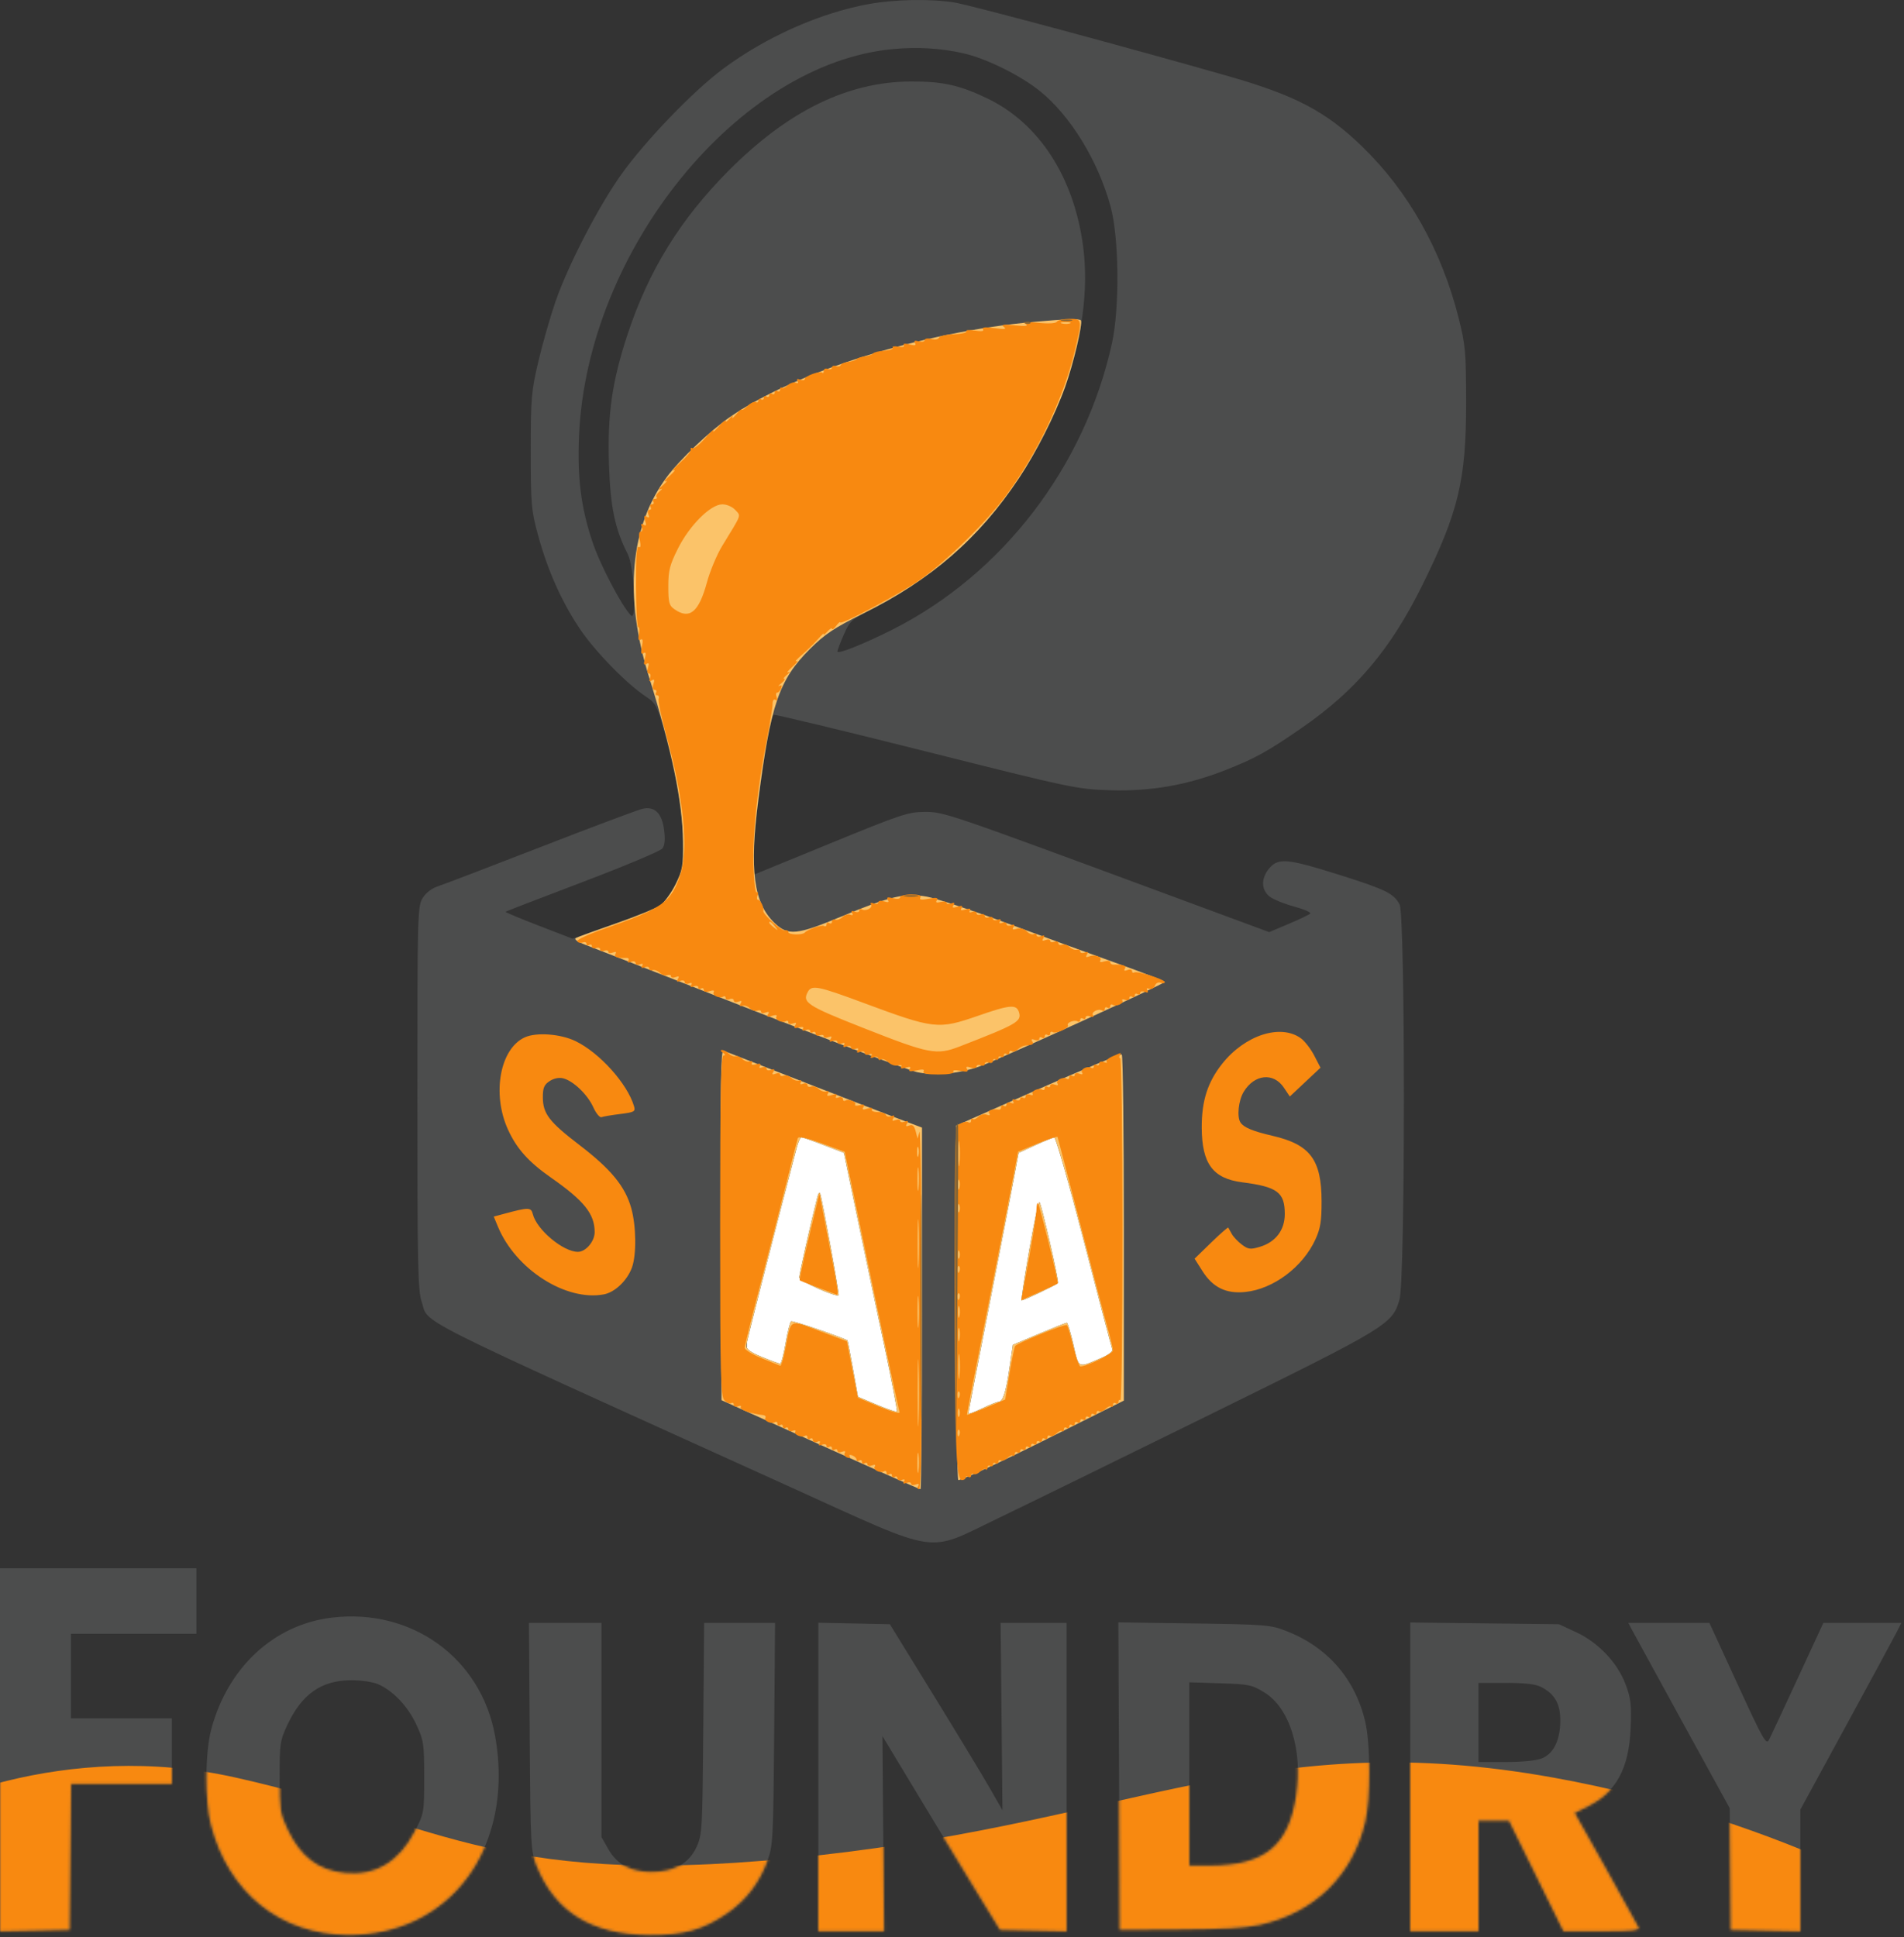 <svg width="698" height="710" viewBox="0 0 698 710" fill="none" xmlns="http://www.w3.org/2000/svg">
<rect x="0" y="0" width="698" height="710" fill="#333333" stroke="none"/>
<path d="M485.259 372C464.65 375.185 422.867 381.416 420.606 380.864C420.759 415.93 420.964 486.65 420.559 489.005C420.153 491.36 473.901 487.679 500.825 485.545L485.259 372Z" fill="#F88910"/>
<path d="M418.259 407C397.65 410.185 355.867 416.416 353.606 415.864C353.759 450.93 353.964 521.65 353.559 524.005C353.153 526.36 406.901 522.679 433.825 520.545L418.259 407Z" fill="white"/>
<path d="M338.259 407C317.65 410.185 275.867 416.416 273.606 415.864C273.759 450.93 273.964 521.65 273.559 524.005C273.153 526.36 326.901 522.679 353.825 520.545L338.259 407Z" fill="white"/>
<path d="M229.259 367C208.65 370.185 166.867 376.416 164.606 375.864C164.759 410.93 164.964 481.65 164.559 484.005C164.153 486.36 217.901 482.679 244.825 480.545L229.259 367Z" fill="#F88910"/>
<path fill-rule="evenodd" clip-rule="evenodd" d="M318.597 1.47C300.601 4.719 280.723 13.563 264.917 25.35C254.062 33.445 236.509 51.678 227.776 63.93C219.415 75.659 208.301 97.119 203.668 110.48C201.739 116.044 198.903 125.944 197.366 132.48C194.772 143.51 194.572 145.87 194.575 165.363C194.578 184.926 194.758 187.025 197.211 196.033C200.73 208.955 205.743 220.25 212.396 230.25C217.934 238.573 229.639 250.611 236.807 255.354C240.474 257.781 240.868 258.557 243.809 269.144C248.296 285.296 250.25 296.954 250.383 308.363C250.488 317.429 250.237 318.898 247.688 324.089C246.142 327.238 243.611 330.716 242.063 331.818C240.516 332.92 232.636 336.127 224.553 338.946L209.855 344.071L197.445 339.282C190.62 336.649 185.163 334.367 185.319 334.21C185.476 334.054 198.18 329.153 213.552 323.318C228.923 317.484 242.086 311.957 242.803 311.037C243.697 309.888 243.908 307.794 243.476 304.363C242.687 298.102 240.065 295.47 235.594 296.452C233.901 296.824 217.212 303.078 198.508 310.351C179.804 317.624 162.778 324.135 160.673 324.821C158.251 325.611 156.141 327.225 154.926 329.216C153.083 332.239 153.007 335.114 153.004 402.435C153.001 463.01 153.209 473.121 154.545 477.041C157.476 485.642 146.843 480.292 290 545.19C345.295 570.257 339.238 569.332 365.5 556.716C375.4 551.96 410.5 534.783 443.5 518.544C508.964 486.329 510.414 485.449 513.06 476.326C515.183 469.01 515.205 335.485 513.085 331.522C510.923 327.481 508.056 326.071 491.133 320.723C472.094 314.706 468.68 314.372 465.385 318.202C462.263 321.831 462.277 326.149 465.418 328.62C466.748 329.666 470.829 331.332 474.488 332.322C478.147 333.313 480.771 334.469 480.32 334.893C479.869 335.316 476.297 337.013 472.382 338.662L465.263 341.662L428.882 328.204C346.854 297.861 346.083 297.599 339 297.605C333.011 297.611 330.299 298.513 304.5 309.085L276.5 320.558L276.2 315.208C275.721 306.667 281.614 263.915 283.536 261.994C283.801 261.729 308.876 267.76 339.259 275.396C393.101 288.928 394.817 289.289 407 289.662C421.994 290.12 435.429 287.753 449.5 282.174C460.312 277.886 464.578 275.529 476.932 267.013C497.025 253.163 509.739 238.137 521.484 214.363C534.705 187.598 537.507 175.855 537.471 147.363C537.448 128.983 537.227 126.49 534.737 116.589C528.499 91.786 516.334 70.162 499.362 53.711C486.096 40.852 474.885 34.953 450.375 27.937C414.5 17.668 355.755 1.866 349.957 0.926C341.239 -0.489 328.188 -0.262 318.597 1.47ZM353 19.491C361.406 21.368 373.982 27.554 381.203 33.363C392.472 42.428 402.673 59.12 407.177 75.863C410.251 87.293 410.49 112.854 407.644 125.81C397.689 171.122 367.436 210.532 327.003 230.862C316.61 236.087 307 239.911 307 238.821C307 238.326 308.066 235.509 309.37 232.561C311.632 227.446 312.137 227.006 320.505 222.861C335.419 215.473 351.143 203.202 362.15 190.363C387.475 160.822 401.173 121.592 397.071 90.351C393.733 64.933 380.895 45.124 361.872 36.041C351.772 31.218 345.685 29.861 334.201 29.87C310.859 29.889 288.866 40.632 266.948 62.721C249.252 80.555 237.654 99.413 229.973 122.842C224.344 140.011 222.66 151.864 223.248 170.171C223.752 185.861 225.42 193.849 230.125 203.098C232.452 207.671 233.538 227.838 231.338 225.619C227.892 222.141 219.961 206.982 217.144 198.488C212.971 185.902 211.616 175.186 212.261 159.863C215.131 91.689 270.792 23.142 327.472 17.98C336.442 17.163 344.785 17.657 353 19.491ZM476.913 380.598C478.336 381.633 480.533 384.479 481.796 386.922L484.092 391.363L478.467 396.643L472.842 401.924L470.639 398.643C466.859 393.015 459.873 393.744 455.95 400.177C454.01 403.359 453.377 409.384 454.765 411.463C455.984 413.288 459.266 414.649 466.486 416.324C480.322 419.532 484.465 425.065 484.487 440.363C484.498 447.653 484.063 450.313 482.202 454.363C477.564 464.455 466.793 472.513 456.524 473.573C449.489 474.299 444.638 471.938 440.832 465.937L437.934 461.368L443.993 455.475C447.326 452.234 450.153 449.758 450.276 449.973C450.399 450.187 450.985 451.24 451.577 452.313C452.17 453.385 453.841 455.149 455.292 456.232C457.621 457.971 458.392 458.062 461.891 457.014C467.643 455.291 471 450.866 471 445.009C471 437.045 468.284 435.019 455.392 433.369C444.642 431.992 440.614 426.561 440.553 413.363C440.509 403.566 442.701 396.686 448.007 389.974C456.348 379.421 469.453 375.171 476.913 380.598ZM211.014 381.635C219.834 385.918 230.027 397.272 232.435 405.494C233.006 407.442 232.569 407.686 227.373 408.336C224.245 408.726 221.159 409.249 220.514 409.496C219.869 409.744 218.511 408.105 217.497 405.855C215.406 401.22 210.177 396.197 206.474 395.267C204.924 394.878 203.046 395.258 201.493 396.276C199.485 397.592 199.001 398.731 199.005 402.136C199.013 408.219 201.268 411.169 212.463 419.739C224.007 428.577 229.18 434.881 231.41 442.826C233.249 449.383 233.374 459.912 231.668 464.616C229.941 469.377 225.424 473.693 221.373 474.453C207.458 477.063 189.062 465.311 182.549 449.651L181.005 445.939L184.807 444.915C193.852 442.479 194.689 442.489 195.33 445.041C196.766 450.764 206.453 458.863 211.862 458.863C214.743 458.863 218 455.031 218 451.642C218 444.94 214.166 440.163 201.909 431.596C193.781 425.915 189.438 421.062 186.251 414.1C180.256 401.005 183.275 384.369 192.396 380.237C196.659 378.306 205.531 378.972 211.014 381.635ZM301.949 419.711L309.365 422.56L314.124 445.461C316.742 458.057 321.209 479.301 324.051 492.671C326.893 506.04 329.026 517.17 328.792 517.404C328.557 517.639 325.252 516.517 321.446 514.911L314.527 511.992L312.685 501.682C311.672 496.012 310.766 491.338 310.672 491.295C306.414 489.35 290.576 484.007 290.044 484.336C289.631 484.591 288.714 488.189 288.005 492.331C287.297 496.474 286.407 499.863 286.028 499.863C285.65 499.863 282.676 498.771 279.42 497.437C275.116 495.673 273.53 494.513 273.61 493.187C273.696 491.76 282.695 456.426 292.093 420.613C292.634 418.551 293.405 416.863 293.805 416.863C294.205 416.863 297.87 418.145 301.949 419.711ZM397.396 455.118C402.839 476.153 407.498 493.922 407.75 494.604C408.018 495.333 406.41 496.615 403.854 497.709C394.927 501.531 395.546 501.82 393.503 492.877C392.497 488.469 391.409 484.862 391.086 484.861C390.764 484.86 386.182 486.68 380.904 488.906L371.309 492.952L370.032 501.658C368.716 510.637 367.639 513.863 365.96 513.863C365.427 513.863 362.742 514.947 359.995 516.273C357.248 517.598 355 518.435 355 518.133C355 517.831 358.357 500.434 362.459 479.473C366.562 458.513 370.711 437.135 371.681 431.968L373.443 422.573L379.472 419.792C382.787 418.263 385.95 416.98 386.5 416.942C387.05 416.903 391.953 434.083 397.396 455.118ZM299.618 438.863C297.017 449.2 293 467.02 293 468.221C293 469.546 306.587 475.663 307.44 474.722C307.765 474.364 301.406 439.464 300.646 437.431C300.426 436.844 299.964 437.488 299.618 438.863ZM377.325 458.157C375.579 468.162 374.296 476.493 374.474 476.671C374.756 476.952 386.891 471.176 387.864 470.297C388.33 469.876 381.857 441.595 381.082 440.665C380.762 440.281 379.071 448.152 377.325 458.157ZM0 641.393V707.923L12.75 707.643L25.5 707.363L25.766 680.613L26.033 653.863H44.516H63V641.863V629.863H44.5H26V614.363V598.863H49H72V586.863V574.863H36H0V641.393ZM121.5 592.956C100.346 595.563 83.491 611.214 77.447 633.863C75.135 642.527 75.091 660.062 77.359 668.863C83.752 693.673 102.764 709.005 127.393 709.213C164.89 709.53 188.807 677.35 181.511 636.399C176.413 607.781 150.924 589.329 121.5 592.956ZM194.202 636.613C194.499 677.41 194.558 678.492 196.788 684.016C203.593 700.868 217.062 709.113 238 709.242C250.64 709.319 257.666 707.371 266.466 701.35C273.383 696.617 278.22 690.356 281.289 682.162C283.365 676.621 283.477 674.549 283.801 635.613L284.14 594.863H271.133H258.127L257.814 633.613C257.512 670.894 257.418 672.541 255.334 677.05C252.536 683.104 247.007 686.176 238.882 686.188C231.338 686.199 226.238 683.499 223 677.779L220.5 673.363V634.114V594.866L207.199 594.864L193.899 594.863L194.202 636.613ZM300 651.334V707.863H312.036H324.072L323.786 672.113L323.5 636.363L337.074 658.863C344.54 671.238 354.24 687.213 358.631 694.363L366.613 707.363L378.807 707.644L391 707.925V651.394V594.863H378.911H366.821L367.161 629.2L367.5 663.536L362.865 655.45C360.316 651.002 351.03 635.663 342.229 621.363L326.227 595.363L313.114 595.084L300 594.805V651.334ZM410.242 651.019L410.5 707.363L432.5 707.236C448.225 707.146 456.545 706.667 461.668 705.557C481.768 701.204 495.799 687.548 500.451 667.81C502.432 659.407 502.454 639.415 500.492 631.094C496.775 615.329 486.676 603.737 471.5 597.817C465.834 595.607 463.956 595.455 437.742 595.076L409.983 594.676L410.242 651.019ZM517 651.291V707.863H529.5H542V687.613V667.363H547.61H553.22L563.195 687.613L573.171 707.863H587.192C598.013 707.863 601.098 707.578 600.707 706.613C600.428 705.926 595.037 696.178 588.727 684.952L577.254 664.541L582.082 662.135C592.45 656.968 597.206 648.258 597.792 633.363C598.128 624.815 597.859 622.495 595.937 617.388C592.941 609.429 585.882 602.006 577.722 598.237L571.5 595.363L544.25 595.041L517 594.72V651.291ZM598.105 597.113C598.751 598.35 607.116 613.634 616.693 631.076L634.106 662.789L634.303 685.076L634.5 707.363L647.25 707.643L660 707.923V685.619V663.315L676.601 632.839C685.732 616.077 694.066 600.676 695.122 598.613L697.041 594.863H682.742H668.444L659.077 615.113C653.925 626.251 649.187 636.399 648.549 637.666C647.493 639.762 646.456 637.94 637.024 617.416L626.66 594.863H611.795H596.93L598.105 597.113ZM138.422 617.266C143.939 619.571 149.514 625.401 152.608 632.101C155.331 637.998 155.5 639.126 155.5 651.464C155.5 664.464 155.473 664.617 152 671.419C146.341 682.504 137.542 687.702 126.378 686.559C116.561 685.553 110.083 680.573 105.307 670.363C102.683 664.754 102.5 663.516 102.5 651.363C102.5 639.213 102.683 637.97 105.304 632.363C110.642 620.941 117.792 615.923 128.782 615.885C132.237 615.873 136.575 616.494 138.422 617.266ZM463.566 620.398C472.813 626.115 477.612 641.6 475.22 658.006C472.498 676.685 463.678 683.863 443.451 683.863H436V650.255V616.647L447.331 617.007C457.89 617.342 458.997 617.573 463.566 620.398ZM564.961 618.343C569.939 620.917 572 624.505 572 630.597C572 637.709 569.609 642.711 565.36 644.486C563.304 645.345 558.289 645.863 552.032 645.863H542V631.363V616.863H552.05C558.967 616.863 562.992 617.324 564.961 618.343Z" fill="#4C4D4D"/>
<path fill-rule="evenodd" clip-rule="evenodd" d="M379.072 117.975C338.422 121.584 291.719 136.186 267.687 152.799C260.312 157.897 249.23 168.416 244.44 174.863C230.888 193.105 228.657 218.528 237.991 248.363C246.275 274.842 250.215 293.919 250.383 308.363C250.488 317.429 250.237 318.898 247.688 324.089C246.142 327.238 243.606 330.719 242.053 331.825C240.501 332.931 233.216 335.918 225.865 338.464C218.514 341.01 211.902 343.416 211.171 343.812C210.307 344.279 211.533 345.167 214.671 346.347C217.327 347.346 244.583 357.999 275.241 370.021C305.898 382.044 333.326 392.383 336.191 392.997C342.965 394.45 351.948 393.562 359.698 390.673C368.036 387.565 427.004 360.609 426.986 359.914C426.978 359.611 419.216 356.591 409.736 353.203C400.256 349.814 381.971 343.143 369.101 338.376C356.232 333.61 343.032 329.24 339.769 328.665C331.658 327.237 326.531 328.425 308.592 335.892C292.025 342.788 288.932 343.088 283.916 338.283C276.309 330.994 274.702 318.85 277.974 293.363C282.481 258.256 285.565 249.22 296.907 237.9C302.347 232.47 305.758 230.196 316.414 224.898C341.459 212.445 358.791 197.401 373.485 175.363C379.835 165.838 386.743 152.214 390.468 141.863C393.5 133.441 397.071 118.268 396.222 117.419C395.547 116.743 391.449 116.876 379.072 117.975ZM264.243 448.939L264.5 513.235L281.5 520.919C319.072 537.902 336.93 545.863 337.452 545.863C337.753 545.863 338 516.043 338 479.596V413.329L327.75 409.448C320.083 406.546 279.722 390.849 265.243 385.139C264.239 384.743 264.037 397.623 264.243 448.939ZM380.493 399.326L350.5 412.607V477.152C350.5 512.652 350.859 542.056 351.297 542.494C351.735 542.931 365.572 536.562 382.047 528.34L412 513.39V450.185C412 415.423 411.659 386.77 411.243 386.513C410.826 386.256 396.989 392.022 380.493 399.326ZM301.949 419.711L309.365 422.56L314.124 445.461C316.742 458.057 321.209 479.301 324.051 492.671C326.893 506.04 329.026 517.17 328.792 517.404C328.557 517.639 325.252 516.517 321.446 514.911L314.527 511.992L312.685 501.682C311.672 496.012 310.766 491.338 310.672 491.295C306.414 489.35 290.576 484.007 290.044 484.336C289.631 484.591 288.714 488.189 288.005 492.331C287.297 496.474 286.407 499.863 286.028 499.863C285.65 499.863 282.676 498.771 279.42 497.437C275.116 495.673 273.53 494.513 273.61 493.187C273.696 491.76 282.695 456.426 292.093 420.613C292.634 418.551 293.405 416.863 293.805 416.863C294.205 416.863 297.87 418.145 301.949 419.711ZM397.396 455.118C402.839 476.153 407.498 493.922 407.75 494.604C408.018 495.333 406.41 496.615 403.854 497.709C394.927 501.531 395.546 501.82 393.503 492.877C392.497 488.469 391.409 484.862 391.086 484.861C390.764 484.86 386.182 486.68 380.904 488.906L371.309 492.952L370.032 501.658C368.716 510.637 367.639 513.863 365.96 513.863C365.427 513.863 362.742 514.947 359.995 516.273C357.248 517.598 355 518.435 355 518.133C355 517.831 358.357 500.434 362.459 479.473C366.562 458.513 370.711 437.135 371.681 431.968L373.443 422.573L379.472 419.792C382.787 418.263 385.95 416.98 386.5 416.942C387.05 416.903 391.953 434.083 397.396 455.118ZM299.618 438.863C297.017 449.2 293 467.02 293 468.221C293 469.546 306.587 475.663 307.44 474.722C307.765 474.364 301.406 439.464 300.646 437.431C300.426 436.844 299.964 437.488 299.618 438.863ZM377.325 458.157C375.579 468.162 374.296 476.493 374.474 476.671C374.756 476.952 386.891 471.176 387.864 470.297C388.33 469.876 381.857 441.595 381.082 440.665C380.762 440.281 379.071 448.152 377.325 458.157Z" fill="#FBC369"/>
<path fill-rule="evenodd" clip-rule="evenodd" d="M387.475 117.903C387.073 118.553 384.521 118.713 380.666 118.328C376.222 117.884 374.919 118.005 376 118.762C377.09 119.525 375.998 119.66 372 119.255C367.801 118.831 366.855 118.965 368 119.822C369.143 120.678 368.336 120.785 364.608 120.269C361.22 119.801 359.92 119.924 360.38 120.669C360.832 121.4 359.865 121.553 357.367 121.148C355.266 120.807 353.929 120.939 354.248 121.457C354.555 121.955 352.501 122.435 349.684 122.522C346.866 122.609 344.397 123.171 344.198 123.77C343.99 124.392 342.797 124.599 341.417 124.253C340.05 123.91 339 124.087 339 124.661C339 125.219 338.03 125.422 336.844 125.112C335.33 124.716 334.908 124.905 335.427 125.746C335.967 126.619 335.428 126.758 333.435 126.257C331.705 125.823 330.929 125.939 331.321 126.573C331.7 127.186 330.925 127.38 329.321 127.074C327.881 126.798 326.949 126.976 327.25 127.468C327.552 127.96 326.199 128.448 324.245 128.553C322.291 128.657 320.424 129.107 320.096 129.553C319.768 129.998 318.395 130.487 317.044 130.638C315.693 130.789 314.343 131.239 314.044 131.638C313.745 132.037 312.375 132.489 311 132.642C309.625 132.796 308.358 133.333 308.185 133.836C308.012 134.339 307.225 134.503 306.435 134.2C305.646 133.897 305 134.133 305 134.725C305 135.316 304.325 135.541 303.5 135.225C302.651 134.899 302 135.201 302 135.923C302 136.623 301.737 136.933 301.415 136.611C300.617 135.813 295 137.843 295 138.929C295 139.408 294.251 139.513 293.336 139.162C292.225 138.735 291.91 138.908 292.388 139.682C292.842 140.416 292.583 140.64 291.681 140.294C290.898 139.994 289.578 140.427 288.748 141.258C287.918 142.088 286.96 142.489 286.619 142.149C286.279 141.808 286 142.081 286 142.755C286 143.429 285.55 143.703 285 143.363C284.45 143.023 284 143.248 284 143.863C284 144.478 283.55 144.703 283 144.363C282.45 144.023 282 144.248 282 144.863C282 145.478 281.55 145.703 281 145.363C280.45 145.023 280 145.248 280 145.863C280 146.478 279.55 146.703 279 146.363C278.45 146.023 278 146.248 278 146.863C278 147.478 277.566 147.713 277.036 147.386C276.507 147.058 275.157 147.706 274.036 148.827C272.916 149.947 271.99 150.526 271.978 150.113C271.966 149.701 271.026 150.488 269.891 151.863C268.755 153.238 268.124 153.688 268.487 152.863C268.851 152.038 268.44 152.237 267.574 153.304C266.708 154.372 265.998 154.822 265.995 154.304C265.992 153.787 264.835 154.713 263.423 156.363C262.011 158.013 261.155 158.688 261.521 157.863C261.888 157.038 260.531 158.278 258.507 160.618C256.482 162.958 254.404 164.612 253.888 164.294C253.372 163.975 253.074 164.197 253.225 164.787C253.376 165.376 251.7 167.467 249.5 169.433C247.3 171.399 246.175 172.718 247 172.363C247.825 172.008 247.15 172.925 245.5 174.4C243.85 175.876 243.175 176.769 244 176.386C244.825 176.003 244.375 176.668 243 177.863C241.625 179.058 241.175 179.739 242 179.376C242.992 178.939 242.912 179.197 241.766 180.138C240.812 180.92 240.324 181.854 240.682 182.212C241.04 182.57 240.782 182.863 240.108 182.863C239.434 182.863 239.16 183.313 239.5 183.863C239.84 184.413 239.615 184.863 239 184.863C238.385 184.863 238.16 185.313 238.5 185.863C238.84 186.413 238.656 186.863 238.09 186.863C237.525 186.863 237.35 187.612 237.701 188.527C238.155 189.71 237.971 189.963 237.063 189.402C236.106 188.81 235.965 189.177 236.5 190.863C237.035 192.549 236.894 192.916 235.937 192.324C235.029 191.763 234.845 192.016 235.299 193.199C235.65 194.114 235.466 194.863 234.889 194.863C234.236 194.863 234.099 196.039 234.527 197.988C234.993 200.106 234.868 200.9 234.141 200.45C233.395 199.989 233.091 204.36 233.142 214.825C233.183 223.096 233.555 229.863 233.969 229.863C234.384 229.863 234.495 231.055 234.216 232.512C233.87 234.321 234.068 234.939 234.84 234.462C235.636 233.97 235.78 234.712 235.329 236.969C234.858 239.321 235.006 239.977 235.884 239.435C236.756 238.896 236.894 239.436 236.394 241.428C235.879 243.482 236.02 243.969 236.961 243.387C237.879 242.82 238.034 243.181 237.54 244.738C237.148 245.971 237.3 246.863 237.901 246.863C238.471 246.863 238.65 247.612 238.299 248.527C237.845 249.71 238.029 249.963 238.937 249.402C239.883 248.817 240.04 249.163 239.54 250.738C239.124 252.046 239.298 252.863 239.992 252.863C240.611 252.863 240.84 253.313 240.5 253.863C240.16 254.413 240.344 254.863 240.91 254.863C241.475 254.863 241.713 255.446 241.44 256.159C241.167 256.871 242.515 263.192 244.437 270.204C250.632 292.806 252.465 311.421 249.397 320.578C245.978 330.785 242.934 332.961 221.757 340.335C215.848 342.392 211.281 344.509 211.608 345.038C211.935 345.567 212.832 345.758 213.601 345.463C214.371 345.167 215 345.388 215 345.953C215 346.519 215.45 346.703 216 346.363C216.55 346.023 217 346.27 217 346.911C217 347.552 217.675 347.818 218.5 347.501C219.325 347.185 220 347.41 220 348.001C220 348.593 220.675 348.818 221.5 348.501C222.325 348.185 223 348.348 223 348.863C223 349.378 223.749 349.513 224.664 349.162C225.783 348.732 226.091 348.906 225.605 349.693C224.932 350.783 226.295 351.257 229.739 351.133C230.421 351.109 230.684 351.564 230.325 352.146C229.918 352.805 230.299 352.962 231.336 352.564C232.252 352.213 233 352.409 233 353.001C233 353.593 233.698 353.809 234.552 353.481C235.566 353.092 235.856 353.288 235.388 354.044C234.91 354.818 235.225 354.991 236.336 354.564C237.251 354.213 238 354.399 238 354.978C238 355.556 238.558 355.844 239.241 355.616C239.924 355.388 241.107 355.827 241.87 356.59C242.633 357.353 243.875 357.741 244.629 357.452C245.383 357.163 246 357.348 246 357.863C246 358.378 246.749 358.513 247.664 358.162C248.88 357.695 249.105 357.884 248.5 358.863C247.895 359.842 248.12 360.031 249.336 359.564C250.252 359.213 251 359.409 251 360.001C251 360.593 251.698 360.809 252.552 360.481C253.566 360.092 253.856 360.288 253.388 361.044C252.91 361.818 253.225 361.991 254.336 361.564C255.251 361.213 256 361.388 256 361.953C256 362.519 256.45 362.703 257 362.363C257.55 362.023 258 362.252 258 362.871C258 363.565 258.817 363.739 260.125 363.323C261.442 362.905 262.015 363.03 261.631 363.651C260.918 364.804 263.727 366.149 265.09 365.307C265.591 364.998 266 365.207 266 365.773C266 366.338 266.675 366.541 267.5 366.225C268.325 365.908 269 366.133 269 366.725C269 367.317 269.748 367.513 270.664 367.162C271.859 366.703 272.102 366.889 271.525 367.823C270.986 368.694 271.177 368.971 272.102 368.662C272.861 368.409 274.107 368.827 274.87 369.59C275.633 370.353 276.875 370.741 277.629 370.452C278.383 370.163 279 370.348 279 370.863C279 371.378 279.749 371.513 280.664 371.162C281.847 370.708 282.1 370.892 281.539 371.8C280.947 372.757 281.314 372.898 283 372.363C284.413 371.915 285.02 372.022 284.631 372.651C283.918 373.804 286.727 375.149 288.09 374.307C288.591 373.998 289 374.207 289 374.773C289 375.338 289.749 375.513 290.664 375.162C291.874 374.697 292.104 374.885 291.508 375.851C290.892 376.846 291.226 377.037 292.845 376.614C294.241 376.249 294.768 376.429 294.337 377.126C293.916 377.807 294.283 377.968 295.336 377.564C296.251 377.213 297 377.388 297 377.953C297 378.519 297.45 378.703 298 378.363C298.55 378.023 299 378.27 299 378.911C299 379.552 299.675 379.818 300.5 379.501C301.325 379.185 302 379.348 302 379.863C302 380.378 302.749 380.513 303.664 380.162C304.88 379.695 305.105 379.884 304.5 380.863C303.895 381.842 304.12 382.031 305.336 381.564C306.252 381.213 307 381.409 307 382.001C307 382.593 307.698 382.809 308.552 382.481C309.566 382.092 309.856 382.288 309.388 383.044C308.91 383.818 309.225 383.991 310.336 383.564C311.252 383.213 312 383.409 312 384.001C312 384.593 312.698 384.809 313.552 384.481C314.566 384.092 314.856 384.288 314.388 385.044C313.91 385.818 314.225 385.991 315.336 385.564C316.252 385.213 317 385.409 317 386.001C317 386.593 317.698 386.809 318.552 386.481C319.566 386.092 319.856 386.288 319.388 387.044C318.91 387.818 319.225 387.991 320.336 387.564C321.251 387.213 322 387.388 322 387.953C322 388.519 322.453 388.701 323.008 388.358C323.562 388.016 324.754 388.474 325.657 389.377C326.56 390.28 328.132 390.8 329.15 390.534C330.244 390.248 330.746 390.465 330.376 391.063C329.979 391.706 330.573 391.816 332 391.363C333.634 390.844 334.045 390.981 333.5 391.863C332.94 392.77 333.573 392.896 336 392.363C338.272 391.864 339.044 391.982 338.566 392.756C338.094 393.519 339.782 393.863 344 393.863C347.762 393.863 349.884 393.484 349.509 392.878C349.129 392.263 350.103 392.134 352.106 392.534C354.545 393.022 355.124 392.873 354.53 391.912C353.956 390.982 354.31 390.827 355.875 391.323C357.108 391.715 358 391.563 358 390.962C358 390.392 358.675 390.185 359.5 390.501C360.325 390.818 361 390.593 361 390.001C361 389.41 361.675 389.185 362.5 389.501C363.325 389.818 364 389.552 364 388.911C364 388.27 364.45 388.023 365 388.363C365.55 388.703 366 388.478 366 387.863C366 387.248 366.45 387.023 367 387.363C367.55 387.703 368 387.478 368 386.863C368 386.248 368.45 386.023 369 386.363C369.55 386.703 370 386.478 370 385.863C370 385.248 370.414 385.001 370.919 385.313C371.425 385.626 372.438 385.315 373.169 384.622C373.901 383.93 375.063 383.318 375.75 383.263C378.698 383.027 379.08 382.801 378.395 381.693C377.909 380.906 378.217 380.732 379.336 381.162C380.251 381.513 381 381.338 381 380.773C381 380.207 381.45 380.023 382 380.363C382.55 380.703 383 380.478 383 379.863C383 379.248 383.45 379.023 384 379.363C384.55 379.703 385 379.478 385 378.863C385 378.248 385.416 378.002 385.925 378.317C387.113 379.051 392.088 376.814 391.474 375.822C390.876 374.854 393.898 373.682 395.09 374.419C395.591 374.728 396 374.478 396 373.863C396 373.248 396.45 373.023 397 373.363C397.55 373.703 398 373.519 398 372.953C398 372.388 398.749 372.213 399.664 372.564C400.708 372.965 401.083 372.806 400.67 372.138C399.928 370.938 402.687 369.552 404.09 370.419C404.591 370.728 405 370.478 405 369.863C405 369.248 405.45 369.023 406 369.363C406.55 369.703 407 369.478 407 368.863C407 368.248 407.409 367.998 407.91 368.307C409.194 369.101 412.101 367.836 411.442 366.77C411.142 366.284 411.594 366.154 412.448 366.481C413.304 366.81 414 366.554 414 365.911C414 365.27 414.45 365.023 415 365.363C415.55 365.703 416 365.478 416 364.863C416 364.248 416.45 364.023 417 364.363C417.55 364.703 418 364.519 418 363.953C418 363.388 418.749 363.213 419.664 363.564C420.775 363.991 421.09 363.818 420.612 363.044C420.158 362.31 420.417 362.086 421.319 362.432C422.105 362.734 423.027 362.235 423.379 361.317C423.748 360.355 424.645 359.897 425.508 360.228C426.329 360.543 427 360.45 427 360.022C427 359.003 416.927 355.79 415.839 356.462C415.378 356.748 415 356.519 415 355.953C415 355.388 414.251 355.213 413.336 355.564C412.217 355.994 411.909 355.82 412.395 355.033C413.069 353.942 411.698 353.466 408.25 353.594C407.563 353.62 407 353.21 407 352.685C407 352.159 406.044 352.032 404.875 352.403C403.558 352.821 402.985 352.696 403.369 352.075C404.179 350.764 401.465 349.747 399.336 350.564C398.12 351.031 397.895 350.842 398.5 349.863C399.105 348.884 398.88 348.695 397.664 349.162C396.749 349.513 396 349.327 396 348.748C396 348.17 395.442 347.882 394.759 348.11C394.076 348.338 392.893 347.899 392.13 347.136C391.367 346.373 390.125 345.985 389.371 346.274C388.617 346.563 388 346.316 388 345.725C388 345.133 387.325 344.908 386.5 345.225C385.675 345.541 385 345.378 385 344.863C385 344.348 384.251 344.213 383.336 344.564C382.12 345.031 381.895 344.842 382.5 343.863C383.105 342.884 382.88 342.695 381.664 343.162C380.749 343.513 380 343.338 380 342.773C380 342.207 379.547 342.025 378.992 342.368C378.438 342.71 377.266 342.272 376.387 341.393C375.403 340.409 374.014 340.041 372.769 340.436C371.288 340.906 370.96 340.737 371.539 339.8C372.1 338.892 371.847 338.708 370.664 339.162C369.748 339.513 369 339.317 369 338.725C369 338.133 368.302 337.917 367.448 338.245C366.434 338.634 366.144 338.438 366.612 337.682C367.09 336.908 366.775 336.735 365.664 337.162C364.748 337.513 364 337.317 364 336.725C364 336.133 363.325 335.908 362.5 336.225C361.675 336.541 361 336.316 361 335.725C361 335.133 360.325 334.908 359.5 335.225C358.675 335.541 358 335.316 358 334.725C358 334.133 357.302 333.917 356.448 334.245C355.475 334.618 355.149 334.431 355.573 333.744C356.031 333.004 355.521 332.88 354 333.363C352.365 333.882 351.955 333.745 352.5 332.863C353.045 331.981 352.635 331.844 351 332.363C349.314 332.898 348.947 332.757 349.539 331.8C350.1 330.892 349.847 330.708 348.664 331.162C347.749 331.513 347 331.406 347 330.925C347 330.444 346.03 330.304 344.844 330.614C343.309 331.015 342.905 330.826 343.442 329.957C344.012 329.035 343.279 328.908 340.454 329.438C337.766 329.942 336.909 329.819 337.414 329.001C337.896 328.222 336.839 327.863 334.059 327.863C331.827 327.863 330 328.322 330 328.882C330 329.485 328.918 329.63 327.351 329.236C325.37 328.739 324.897 328.887 325.476 329.824C326.043 330.742 325.682 330.897 324.125 330.403C322.892 330.011 322 330.163 322 330.764C322 331.334 321.251 331.513 320.336 331.162C319.292 330.761 318.917 330.92 319.33 331.588C320.072 332.788 317.313 334.174 315.91 333.307C315.409 332.998 315 333.207 315 333.773C315 334.338 314.251 334.513 313.336 334.162C312.225 333.735 311.91 333.908 312.388 334.682C312.842 335.416 312.583 335.64 311.681 335.294C310.898 334.994 309.633 335.373 308.87 336.136C308.107 336.899 306.924 337.338 306.241 337.11C305.558 336.882 305 337.21 305 337.839C305 338.467 304.55 338.703 304 338.363C303.45 338.023 303 338.248 303 338.863C303 339.478 302.584 339.724 302.075 339.409C301.22 338.881 296.145 340.635 295 341.855C294.078 342.837 289 342.664 289 341.65C289 341.1 288.438 340.823 287.75 341.036C286.585 341.397 279.476 334.967 279.82 333.863C280.161 332.771 278.811 329.863 277.964 329.863C277.468 329.863 277.35 329.114 277.701 328.199C278.053 327.284 277.926 326.791 277.42 327.103C276.889 327.431 276.366 323.165 276.184 317.017C275.845 305.638 277.74 288.069 281.16 270.863C282.307 265.088 283.239 259.353 283.23 258.12C283.219 256.786 283.644 256.143 284.276 256.534C284.942 256.945 285.101 256.569 284.701 255.527C284.35 254.612 284.451 253.863 284.924 253.863C285.398 253.863 286.054 253.165 286.382 252.311C286.774 251.29 286.554 250.973 285.739 251.385C285.057 251.73 285.374 251.303 286.441 250.437C287.509 249.571 287.985 248.863 287.5 248.863C287.015 248.863 287.491 248.155 288.559 247.289C289.626 246.423 289.825 246.022 289 246.399C288.175 246.775 288.85 245.876 290.5 244.4C292.15 242.925 292.825 242.014 292 242.375C291.175 242.736 292.031 241.712 293.902 240.099C295.773 238.486 298.473 235.843 299.902 234.226C301.331 232.608 302.275 231.774 302 232.371C301.725 232.969 302.288 232.599 303.25 231.549C304.212 230.5 305.014 230.029 305.032 230.502C305.049 230.976 305.724 230.489 306.532 229.422C307.339 228.354 308 227.775 308 228.135C308 229.372 330.502 217.34 337.5 212.361C347.269 205.412 361.082 191.897 368.474 182.053C379.977 166.737 389.775 146.272 393.956 128.832C396.794 116.991 396.774 116.863 392.059 116.863C389.891 116.863 387.829 117.331 387.475 117.903ZM392.269 118.519C391.592 118.793 390.242 118.81 389.269 118.556C388.296 118.302 388.85 118.078 390.5 118.058C392.15 118.038 392.946 118.245 392.269 118.519ZM269.569 186.94C271.671 189.262 272.088 188.123 264.749 200.114C262.813 203.277 260.296 209.296 259.157 213.489C256.187 224.415 252.792 227.207 247.223 223.306C245.296 221.957 245 220.843 245 214.941C245 209.158 245.528 207.077 248.501 201.133C252.788 192.565 260.504 184.863 264.802 184.863C266.456 184.863 268.493 185.751 269.569 186.94ZM284.128 339.613C285.371 341.199 285.336 341.234 283.75 339.991C282.788 339.236 282 338.448 282 338.241C282 337.418 282.821 337.947 284.128 339.613ZM316.291 367.512C342.533 377.259 343.906 377.416 358.5 372.351C370.231 368.28 372.611 368.062 373.535 370.975C374.623 374.401 372.931 375.386 352.018 383.504C343.313 386.883 340.91 386.428 316.359 376.746C295.815 368.645 293.979 367.44 296.18 363.505C297.599 360.971 299.935 361.437 316.291 367.512ZM265 385.863C266 386.509 266.083 386.837 265.25 386.848C264.264 386.86 264 400.024 264 449.292C264 504.865 264.174 511.894 265.581 513.301C266.45 514.17 267.575 514.626 268.081 514.313C268.586 514.001 269 514.27 269 514.911C269 515.554 269.696 515.81 270.552 515.481C271.406 515.154 271.859 515.283 271.559 515.768C270.982 516.701 275.07 518.159 279.809 518.711C280.529 518.794 280.869 519.266 280.565 519.758C279.901 520.833 282.798 522.106 284.09 521.307C284.591 520.998 285 521.248 285 521.863C285 522.478 285.45 522.703 286 522.363C286.55 522.023 287 522.248 287 522.863C287 523.478 287.45 523.703 288 523.363C288.55 523.023 289 523.27 289 523.911C289 524.554 289.696 524.81 290.552 524.481C291.406 524.154 291.858 524.284 291.558 524.77C290.899 525.836 293.806 527.101 295.09 526.307C295.591 525.998 296 526.248 296 526.863C296 527.478 296.45 527.703 297 527.363C297.55 527.023 298 527.27 298 527.911C298 528.554 298.696 528.81 299.552 528.481C300.566 528.092 300.856 528.288 300.388 529.044C299.91 529.818 300.225 529.991 301.336 529.564C302.251 529.213 303 529.388 303 529.953C303 530.519 303.45 530.703 304 530.363C304.55 530.023 305 530.248 305 530.863C305 531.478 305.45 531.703 306 531.363C306.55 531.023 307 531.207 307 531.773C307 532.338 307.749 532.513 308.664 532.162C309.708 531.761 310.083 531.92 309.67 532.588C309.308 533.174 309.707 533.92 310.558 534.247C311.433 534.583 311.842 534.416 311.5 533.863C311.158 533.309 311.568 533.144 312.448 533.481C313.302 533.809 314 534.505 314 535.029C314 535.553 314.45 535.703 315 535.363C315.55 535.023 316 535.248 316 535.863C316 536.478 316.45 536.703 317 536.363C317.55 536.023 318 536.207 318 536.773C318 537.338 318.749 537.513 319.664 537.162C320.708 536.761 321.083 536.92 320.67 537.588C319.928 538.788 322.687 540.174 324.09 539.307C324.591 538.998 325 539.248 325 539.863C325 540.478 325.45 540.703 326 540.363C326.55 540.023 327 540.248 327 540.863C327 541.478 327.45 541.703 328 541.363C328.55 541.023 329 541.27 329 541.911C329 542.554 329.696 542.81 330.552 542.481C331.566 542.092 331.856 542.288 331.388 543.044C330.91 543.818 331.225 543.991 332.336 543.564C333.251 543.213 334 543.348 334 543.863C334 544.378 334.749 544.513 335.664 544.162C336.783 543.732 337.091 543.906 336.605 544.693C336.207 545.337 336.359 545.863 336.941 545.863C337.677 545.863 337.97 525.489 337.9 479.113C337.845 442.401 337.48 413.488 337.088 414.863L336.376 417.363L335.678 414.648C335.165 412.655 334.54 412.102 333.326 412.568C332.119 413.031 331.896 412.84 332.5 411.863C333.105 410.884 332.88 410.695 331.664 411.162C330.749 411.513 330 411.378 330 410.863C330 410.348 329.251 410.213 328.336 410.564C327.12 411.031 326.895 410.842 327.5 409.863C328.098 408.895 327.885 408.693 326.729 409.137C325.849 409.474 324.969 409.27 324.773 408.682C324.577 408.094 323.206 407.613 321.727 407.613C320.22 407.613 319.304 407.181 319.643 406.631C320.017 406.026 319.387 405.923 318 406.363C316.324 406.895 315.949 406.755 316.531 405.813C317.1 404.892 316.726 404.701 315.155 405.112C313.968 405.423 313.22 405.316 313.493 404.875C314.115 403.868 311.139 402.659 309.91 403.419C309.409 403.728 309 403.456 309 402.815C309 402.172 308.304 401.916 307.448 402.245C306.475 402.618 306.149 402.431 306.573 401.744C307.031 401.004 306.521 400.88 305 401.363C303.346 401.888 302.952 401.749 303.514 400.84C304.01 400.038 303.793 399.765 302.898 400.064C302.139 400.317 300.893 399.899 300.13 399.136C299.367 398.373 298.125 397.985 297.371 398.274C296.617 398.563 296 398.316 296 397.725C296 397.133 295.302 396.917 294.448 397.245C293.46 397.624 293.147 397.434 293.587 396.722C294.002 396.05 293.727 395.787 292.898 396.064C292.139 396.317 290.893 395.899 290.13 395.136C289.367 394.373 288.125 393.985 287.371 394.274C286.617 394.563 286 394.378 286 393.863C286 393.348 285.251 393.213 284.336 393.564C283.12 394.031 282.895 393.842 283.5 392.863C284.105 391.884 283.88 391.695 282.664 392.162C281.748 392.513 281 392.317 281 391.725C281 391.133 280.302 390.917 279.448 391.245C278.442 391.631 278.145 391.437 278.604 390.694C279.086 389.914 278.623 389.728 277.155 390.112C275.804 390.465 275.237 390.289 275.638 389.64C275.997 389.059 275.672 388.806 274.898 389.064C274.139 389.317 272.899 388.905 272.143 388.149C271.387 387.392 270.262 386.942 269.643 387.149C269.024 387.355 267.919 386.925 267.188 386.193C266.456 385.462 265.327 384.87 264.679 384.878C263.988 384.887 264.121 385.295 265 385.863ZM407.726 387.254C406.201 387.93 405.287 388.817 405.696 389.226C406.105 389.634 405.665 389.672 404.72 389.309C403.699 388.917 403 389.123 403 389.815C403 390.456 402.55 390.703 402 390.363C401.45 390.023 401 390.248 401 390.863C401 391.478 400.591 391.728 400.09 391.419C398.687 390.552 395.928 391.938 396.67 393.138C397.083 393.806 396.708 393.965 395.664 393.564C394.749 393.213 394 393.388 394 393.953C394 394.519 393.55 394.703 393 394.363C392.45 394.023 392 394.248 392 394.863C392 395.478 391.591 395.728 391.09 395.419C389.687 394.552 386.928 395.938 387.67 397.138C388.083 397.806 387.708 397.965 386.664 397.564C385.749 397.213 385 397.388 385 397.953C385 398.519 384.55 398.703 384 398.363C383.45 398.023 383 398.248 383 398.863C383 399.478 382.591 399.728 382.09 399.419C380.806 398.625 377.899 399.89 378.558 400.956C378.858 401.442 378.406 401.572 377.552 401.245C376.696 400.916 376 401.172 376 401.815C376 402.456 375.55 402.703 375 402.363C374.45 402.023 374 402.207 374 402.773C374 403.338 373.251 403.513 372.336 403.162C371.225 402.735 370.91 402.908 371.388 403.682C371.856 404.438 371.566 404.634 370.552 404.245C369.696 403.916 369 404.172 369 404.815C369 405.456 368.55 405.703 368 405.363C367.45 405.023 367 405.222 367 405.804C367 406.386 366.663 406.81 366.25 406.745C363.773 406.353 361.962 406.993 362.605 408.033C363.089 408.815 362.787 408.995 361.693 408.575C360.794 408.23 359.423 408.582 358.648 409.358C357.873 410.133 356.96 410.489 356.619 410.149C356.279 409.808 356 410.081 356 410.755C356 411.429 355.559 411.709 355.021 411.376C354.482 411.043 353.132 411.257 352.021 411.852C350.03 412.917 350 413.767 350 468.745C350 529.614 350.462 542.53 352.638 542.53C353.387 542.53 354 542.128 354 541.637C354 541.147 354.45 541.023 355 541.363C355.55 541.703 356 541.478 356 540.863C356 540.248 356.414 540.001 356.919 540.313C357.425 540.626 358.496 540.224 359.3 539.42C360.104 538.616 361.04 538.237 361.381 538.577C361.721 538.918 362 538.645 362 537.971C362 537.297 362.45 537.023 363 537.363C363.55 537.703 364 537.478 364 536.863C364 536.248 364.45 536.023 365 536.363C365.55 536.703 366 536.478 366 535.863C366 535.248 366.414 535.001 366.919 535.313C367.425 535.626 368.496 535.224 369.3 534.42C370.104 533.616 371.04 533.237 371.381 533.577C371.721 533.918 372 533.645 372 532.971C372 532.297 372.45 532.023 373 532.363C373.55 532.703 374 532.478 374 531.863C374 531.248 374.45 531.023 375 531.363C375.55 531.703 376 531.478 376 530.863C376 530.248 376.45 530.023 377 530.363C377.55 530.703 378 530.478 378 529.863C378 529.248 378.45 529.023 379 529.363C379.55 529.703 380 529.478 380 528.863C380 528.248 380.45 528.023 381 528.363C381.55 528.703 382 528.478 382 527.863C382 527.248 382.45 527.023 383 527.363C383.55 527.703 384 527.478 384 526.863C384 526.248 384.414 526.001 384.919 526.313C385.425 526.626 386.496 526.224 387.3 525.42C388.104 524.616 389.04 524.237 389.381 524.577C389.721 524.918 390 524.645 390 523.971C390 523.297 390.45 523.023 391 523.363C391.55 523.703 392 523.478 392 522.863C392 522.248 392.45 522.023 393 522.363C393.55 522.703 394 522.478 394 521.863C394 521.248 394.45 521.023 395 521.363C395.55 521.703 396 521.478 396 520.863C396 520.248 396.45 520.023 397 520.363C397.55 520.703 398 520.478 398 519.863C398 519.248 398.45 519.023 399 519.363C399.55 519.703 400 519.478 400 518.863C400 518.248 400.45 518.023 401 518.363C401.55 518.703 402 518.478 402 517.863C402 517.248 402.414 517.001 402.919 517.313C403.425 517.626 404.496 517.224 405.3 516.42C406.104 515.616 407.04 515.237 407.381 515.577C407.721 515.918 408 515.645 408 514.971C408 514.297 408.45 514.023 409 514.363C409.55 514.703 410 514.478 410 513.863C410 513.248 410.337 512.954 410.75 513.209C411.163 513.464 411.5 485.365 411.5 450.768C411.5 416.17 411.136 387.863 410.691 387.863C410.246 387.863 410.16 387.413 410.5 386.863C411.227 385.687 411.282 385.679 407.726 387.254ZM319.472 469.265C324.872 495.169 329.499 516.927 329.754 517.617C330.023 518.345 326.917 517.495 322.359 515.593L314.5 512.315L312.485 501.98L310.47 491.645L300.485 487.895C289.112 483.624 290.117 483.124 287.955 494.134C287.223 497.858 286.37 500.783 286.058 500.634C285.747 500.485 282.681 499.24 279.246 497.868C275.811 496.496 273 494.768 273 494.029C273 493.29 275.673 482.488 278.941 470.024C282.208 457.561 286.499 440.838 288.475 432.863C290.451 424.888 292.246 417.846 292.464 417.214C292.732 416.436 295.575 417.051 301.257 419.116L309.654 422.166L319.472 469.265ZM351.728 426.613C351.513 428.676 351.336 426.988 351.336 422.863C351.336 418.738 351.513 417.051 351.728 419.113C351.944 421.176 351.944 424.551 351.728 426.613ZM395.935 448.363C400.343 465.413 404.861 482.587 405.975 486.527C407.089 490.467 407.999 494.292 407.999 495.027C407.997 496.191 398.459 500.863 396.084 500.863C395.607 500.863 394.434 497.6 393.48 493.613C392.525 489.626 391.464 486.072 391.122 485.715C390.575 485.146 373.495 492.034 372.172 493.358C371.891 493.639 370.95 498.173 370.081 503.434L368.5 513L361.567 515.915C357.754 517.519 354.567 518.725 354.485 518.597C354.403 518.468 356.898 505.538 360.03 489.863C363.161 474.188 367.413 452.538 369.478 441.752L373.234 422.142L380.367 419.164C384.29 417.526 387.594 416.45 387.71 416.774C387.825 417.098 391.526 431.313 395.935 448.363ZM336.693 423.594C336.439 424.567 336.215 424.013 336.195 422.363C336.175 420.713 336.382 419.917 336.656 420.594C336.93 421.271 336.947 422.621 336.693 423.594ZM336.73 435.591C336.513 437.665 336.333 436.213 336.328 432.363C336.324 428.513 336.501 426.815 336.722 428.591C336.943 430.366 336.946 433.516 336.73 435.591ZM351.693 435.594C351.439 436.567 351.215 436.013 351.195 434.363C351.175 432.713 351.382 431.917 351.656 432.594C351.93 433.271 351.947 434.621 351.693 435.594ZM296.603 453.186C294.518 461.888 292.967 469.139 293.156 469.3C293.345 469.46 295.975 470.514 299 471.641C302.025 472.768 305.199 473.969 306.053 474.308C307.71 474.967 307.923 476.486 302.126 446.363L300.394 437.363L296.603 453.186ZM351.662 444.113C351.385 444.801 351.158 444.238 351.158 442.863C351.158 441.488 351.385 440.926 351.662 441.613C351.94 442.301 351.94 443.426 351.662 444.113ZM379.951 443.446C379.923 445.051 378.664 453.166 377.151 461.481L374.401 476.599L380.927 473.671C384.516 472.061 387.586 470.611 387.748 470.448C388.143 470.054 381.162 441.692 380.51 441.04C380.23 440.759 379.978 441.842 379.951 443.446ZM336.743 463.113C336.553 467.1 336.397 463.838 336.397 455.863C336.397 447.888 336.553 444.626 336.743 448.613C336.932 452.6 336.932 459.126 336.743 463.113ZM351.662 461.113C351.385 461.801 351.158 461.238 351.158 459.863C351.158 458.488 351.385 457.926 351.662 458.613C351.94 459.301 351.94 460.426 351.662 461.113ZM351.683 466.051C351.364 466.848 351.127 466.611 351.079 465.446C351.036 464.392 351.272 463.802 351.604 464.134C351.936 464.466 351.972 465.329 351.683 466.051ZM336.735 485.613C336.529 488.225 336.36 486.088 336.36 480.863C336.36 475.638 336.529 473.501 336.735 476.113C336.941 478.725 336.941 483.001 336.735 485.613ZM351.683 476.051C351.364 476.848 351.127 476.611 351.079 475.446C351.036 474.392 351.272 473.802 351.604 474.134C351.936 474.466 351.972 475.329 351.683 476.051ZM351.689 482.613C351.438 483.575 351.232 482.788 351.232 480.863C351.232 478.938 351.438 478.151 351.689 479.113C351.941 480.075 351.941 481.651 351.689 482.613ZM351.707 491.101C351.468 492.345 351.263 491.563 351.252 489.363C351.241 487.163 351.437 486.145 351.687 487.101C351.937 488.057 351.946 489.857 351.707 491.101ZM336.745 520.666C336.565 525.999 336.419 521.363 336.42 510.363C336.421 499.363 336.568 494.999 336.746 500.666C336.925 506.333 336.924 515.333 336.745 520.666ZM351.728 504.613C351.513 506.676 351.336 504.988 351.336 500.863C351.336 496.738 351.513 495.051 351.728 497.113C351.944 499.176 351.944 502.551 351.728 504.613ZM351.683 512.051C351.364 512.848 351.127 512.611 351.079 511.446C351.036 510.392 351.272 509.802 351.604 510.134C351.936 510.466 351.972 511.329 351.683 512.051ZM351.662 519.113C351.385 519.801 351.158 519.238 351.158 517.863C351.158 516.488 351.385 515.926 351.662 516.613C351.94 517.301 351.94 518.426 351.662 519.113ZM351.683 526.051C351.364 526.848 351.127 526.611 351.079 525.446C351.036 524.392 351.272 523.802 351.604 524.134C351.936 524.466 351.972 525.329 351.683 526.051ZM336.725 539.095C336.502 540.892 336.315 539.663 336.31 536.363C336.304 533.063 336.486 531.592 336.715 533.095C336.943 534.598 336.947 537.298 336.725 539.095Z" fill="#F88910"/>
<path fill-rule="evenodd" clip-rule="evenodd" d="M389.25 117.552C390.212 117.804 391.788 117.804 392.75 117.552C393.712 117.301 392.925 117.095 391 117.095C389.075 117.095 388.288 117.301 389.25 117.552ZM375.813 118.546C376.534 118.835 377.397 118.799 377.729 118.467C378.061 118.135 377.471 117.899 376.417 117.942C375.252 117.99 375.015 118.227 375.813 118.546ZM331.75 328.569C332.988 328.807 335.012 328.807 336.25 328.569C337.488 328.33 336.475 328.135 334 328.135C331.525 328.135 330.512 328.33 331.75 328.569ZM350.459 413.113C350.196 413.801 350.098 440.688 350.241 472.863L350.501 531.363L351 471.613C351.275 438.75 351.373 411.863 351.219 411.863C351.064 411.863 350.722 412.426 350.459 413.113ZM337.472 479.363C337.472 516.213 337.597 531.143 337.75 512.54C337.902 493.938 337.902 463.788 337.749 445.54C337.597 427.293 337.472 442.513 337.472 479.363Z" fill="#896633"/>
<mask id="mask0_955_2" style="mask-type:alpha" maskUnits="userSpaceOnUse" x="0" y="0" width="698" height="710">
<path fill-rule="evenodd" clip-rule="evenodd" d="M318.597 1.47C300.601 4.719 280.723 13.563 264.917 25.35C254.062 33.445 236.509 51.678 227.776 63.93C219.415 75.659 208.301 97.119 203.668 110.48C201.739 116.044 198.903 125.944 197.366 132.48C194.772 143.51 194.572 145.87 194.575 165.363C194.578 184.926 194.758 187.025 197.211 196.033C200.73 208.955 205.743 220.25 212.396 230.25C217.934 238.573 229.639 250.611 236.807 255.354C240.474 257.781 240.868 258.557 243.809 269.144C248.296 285.296 250.25 296.954 250.383 308.363C250.488 317.429 250.237 318.898 247.688 324.089C246.142 327.238 243.611 330.716 242.063 331.818C240.516 332.92 232.636 336.127 224.553 338.946L209.855 344.071L197.445 339.282C190.62 336.649 185.163 334.367 185.319 334.21C185.476 334.054 198.18 329.153 213.552 323.318C228.923 317.484 242.086 311.957 242.803 311.037C243.697 309.888 243.908 307.794 243.476 304.363C242.687 298.102 240.065 295.47 235.594 296.452C233.901 296.824 217.212 303.078 198.508 310.351C179.804 317.624 162.778 324.135 160.673 324.821C158.251 325.611 156.141 327.225 154.926 329.216C153.083 332.239 153.007 335.114 153.004 402.435C153.001 463.01 153.209 473.121 154.545 477.041C157.476 485.642 146.843 480.292 290 545.19C345.295 570.257 339.238 569.332 365.5 556.716C375.4 551.96 410.5 534.783 443.5 518.544C508.964 486.329 510.414 485.449 513.06 476.326C515.183 469.01 515.205 335.485 513.085 331.522C510.923 327.481 508.056 326.071 491.133 320.723C472.094 314.706 468.68 314.372 465.385 318.202C462.263 321.831 462.277 326.149 465.418 328.62C466.748 329.666 470.829 331.332 474.488 332.322C478.147 333.313 480.771 334.469 480.32 334.893C479.869 335.316 476.297 337.013 472.382 338.662L465.263 341.662L428.882 328.204C346.854 297.861 346.083 297.599 339 297.605C333.011 297.611 330.299 298.513 304.5 309.085L276.5 320.558L276.2 315.208C275.721 306.667 281.614 263.915 283.536 261.994C283.801 261.729 308.876 267.76 339.259 275.396C393.101 288.928 394.817 289.289 407 289.662C421.994 290.12 435.429 287.753 449.5 282.174C460.312 277.886 464.578 275.529 476.932 267.013C497.025 253.163 509.739 238.137 521.484 214.363C534.705 187.598 537.507 175.855 537.471 147.363C537.448 128.983 537.227 126.49 534.737 116.589C528.499 91.786 516.334 70.162 499.362 53.711C486.096 40.852 474.885 34.953 450.375 27.937C414.5 17.668 355.755 1.866 349.957 0.926C341.239 -0.489 328.188 -0.262 318.597 1.47ZM353 19.491C361.406 21.368 373.982 27.554 381.203 33.363C392.472 42.428 402.673 59.12 407.177 75.863C410.251 87.293 410.49 112.854 407.644 125.81C397.689 171.122 367.436 210.532 327.003 230.862C316.61 236.087 307 239.911 307 238.821C307 238.326 308.066 235.509 309.37 232.561C311.632 227.446 312.137 227.006 320.505 222.861C335.419 215.473 351.143 203.202 362.15 190.363C387.475 160.822 401.173 121.592 397.071 90.351C393.733 64.933 380.895 45.124 361.872 36.041C351.772 31.218 345.685 29.861 334.201 29.87C310.859 29.889 288.866 40.632 266.948 62.721C249.252 80.555 237.654 99.413 229.973 122.842C224.344 140.011 222.66 151.864 223.248 170.171C223.752 185.861 225.42 193.849 230.125 203.098C232.452 207.671 233.538 227.838 231.338 225.619C227.892 222.141 219.961 206.982 217.144 198.488C212.971 185.902 211.616 175.186 212.261 159.863C215.131 91.689 270.792 23.142 327.472 17.98C336.442 17.163 344.785 17.657 353 19.491ZM476.913 380.598C478.336 381.633 480.533 384.479 481.796 386.922L484.092 391.363L478.467 396.643L472.842 401.924L470.639 398.643C466.859 393.015 459.873 393.744 455.95 400.177C454.01 403.359 453.377 409.384 454.765 411.463C455.984 413.288 459.266 414.649 466.486 416.324C480.322 419.532 484.465 425.065 484.487 440.363C484.498 447.653 484.063 450.313 482.202 454.363C477.564 464.455 466.793 472.513 456.524 473.573C449.489 474.299 444.638 471.938 440.832 465.937L437.934 461.368L443.993 455.475C447.326 452.234 450.153 449.758 450.276 449.973C450.399 450.187 450.985 451.24 451.577 452.313C452.17 453.385 453.841 455.149 455.292 456.232C457.621 457.971 458.392 458.062 461.891 457.014C467.643 455.291 471 450.866 471 445.009C471 437.045 468.284 435.019 455.392 433.369C444.642 431.992 440.614 426.561 440.553 413.363C440.509 403.566 442.701 396.686 448.007 389.974C456.348 379.421 469.453 375.171 476.913 380.598ZM211.014 381.635C219.834 385.918 230.027 397.272 232.435 405.494C233.006 407.442 232.569 407.686 227.373 408.336C224.245 408.726 221.159 409.249 220.514 409.496C219.869 409.744 218.511 408.105 217.497 405.855C215.406 401.22 210.177 396.197 206.474 395.267C204.924 394.878 203.046 395.258 201.493 396.276C199.485 397.592 199.001 398.731 199.005 402.136C199.013 408.219 201.268 411.169 212.463 419.739C224.007 428.577 229.18 434.881 231.41 442.826C233.249 449.383 233.374 459.912 231.668 464.616C229.941 469.377 225.424 473.693 221.373 474.453C207.458 477.063 189.062 465.311 182.549 449.651L181.005 445.939L184.807 444.915C193.852 442.479 194.689 442.489 195.33 445.041C196.766 450.764 206.453 458.863 211.862 458.863C214.743 458.863 218 455.031 218 451.642C218 444.94 214.166 440.163 201.909 431.596C193.781 425.915 189.438 421.062 186.251 414.1C180.256 401.005 183.275 384.369 192.396 380.237C196.659 378.306 205.531 378.972 211.014 381.635ZM301.949 419.711L309.365 422.56L314.124 445.461C316.742 458.057 321.209 479.301 324.051 492.671C326.893 506.04 329.026 517.17 328.792 517.404C328.557 517.639 325.252 516.517 321.446 514.911L314.527 511.992L312.685 501.682C311.672 496.012 310.766 491.338 310.672 491.295C306.414 489.35 290.576 484.007 290.044 484.336C289.631 484.591 288.714 488.189 288.005 492.331C287.297 496.474 286.407 499.863 286.028 499.863C285.65 499.863 282.676 498.771 279.42 497.437C275.116 495.673 273.53 494.513 273.61 493.187C273.696 491.76 282.695 456.426 292.093 420.613C292.634 418.551 293.405 416.863 293.805 416.863C294.205 416.863 297.87 418.145 301.949 419.711ZM397.396 455.118C402.839 476.153 407.498 493.922 407.75 494.604C408.018 495.333 406.41 496.615 403.854 497.709C394.927 501.531 395.546 501.82 393.503 492.877C392.497 488.469 391.409 484.862 391.086 484.861C390.764 484.86 386.182 486.68 380.904 488.906L371.309 492.952L370.032 501.658C368.716 510.637 367.639 513.863 365.96 513.863C365.427 513.863 362.742 514.947 359.995 516.273C357.248 517.598 355 518.435 355 518.133C355 517.831 358.357 500.434 362.459 479.473C366.562 458.513 370.711 437.135 371.681 431.968L373.443 422.573L379.472 419.792C382.787 418.263 385.95 416.98 386.5 416.942C387.05 416.903 391.953 434.083 397.396 455.118ZM299.618 438.863C297.017 449.2 293 467.02 293 468.221C293 469.546 306.587 475.663 307.44 474.722C307.765 474.364 301.406 439.464 300.646 437.431C300.426 436.844 299.964 437.488 299.618 438.863ZM377.325 458.157C375.579 468.162 374.296 476.493 374.474 476.671C374.756 476.952 386.891 471.176 387.864 470.297C388.33 469.876 381.857 441.595 381.082 440.665C380.762 440.281 379.071 448.152 377.325 458.157ZM0 641.393V707.923L12.75 707.643L25.5 707.363L25.766 680.613L26.033 653.863H44.516H63V641.863V629.863H44.5H26V614.363V598.863H49H72V586.863V574.863H36H0V641.393ZM121.5 592.956C100.346 595.563 83.491 611.214 77.447 633.863C75.135 642.527 75.091 660.062 77.359 668.863C83.752 693.673 102.764 709.005 127.393 709.213C164.89 709.53 188.807 677.35 181.511 636.399C176.413 607.781 150.924 589.329 121.5 592.956ZM194.202 636.613C194.499 677.41 194.558 678.492 196.788 684.016C203.593 700.868 217.062 709.113 238 709.242C250.64 709.319 257.666 707.371 266.466 701.35C273.383 696.617 278.22 690.356 281.289 682.162C283.365 676.621 283.477 674.549 283.801 635.613L284.14 594.863H271.133H258.127L257.814 633.613C257.512 670.894 257.418 672.541 255.334 677.05C252.536 683.104 247.007 686.176 238.882 686.188C231.338 686.199 226.238 683.499 223 677.779L220.5 673.363V634.114V594.866L207.199 594.864L193.899 594.863L194.202 636.613ZM300 651.334V707.863H312.036H324.072L323.786 672.113L323.5 636.363L337.074 658.863C344.54 671.238 354.24 687.213 358.631 694.363L366.613 707.363L378.807 707.644L391 707.925V651.394V594.863H378.911H366.821L367.161 629.2L367.5 663.536L362.865 655.45C360.316 651.002 351.03 635.663 342.229 621.363L326.227 595.363L313.114 595.084L300 594.805V651.334ZM410.242 651.019L410.5 707.363L432.5 707.236C448.225 707.146 456.545 706.667 461.668 705.557C481.768 701.204 495.799 687.548 500.451 667.81C502.432 659.407 502.454 639.415 500.492 631.094C496.775 615.329 486.676 603.737 471.5 597.817C465.834 595.607 463.956 595.455 437.742 595.076L409.983 594.676L410.242 651.019ZM517 651.291V707.863H529.5H542V687.613V667.363H547.61H553.22L563.195 687.613L573.171 707.863H587.192C598.013 707.863 601.098 707.578 600.707 706.613C600.428 705.926 595.037 696.178 588.727 684.952L577.254 664.541L582.082 662.135C592.45 656.968 597.206 648.258 597.792 633.363C598.128 624.815 597.859 622.495 595.937 617.388C592.941 609.429 585.882 602.006 577.722 598.237L571.5 595.363L544.25 595.041L517 594.72V651.291ZM598.105 597.113C598.751 598.35 607.116 613.634 616.693 631.076L634.106 662.789L634.303 685.076L634.5 707.363L647.25 707.643L660 707.923V685.619V663.315L676.601 632.839C685.732 616.077 694.066 600.676 695.122 598.613L697.041 594.863H682.742H668.444L659.077 615.113C653.925 626.251 649.187 636.399 648.549 637.666C647.493 639.762 646.456 637.94 637.024 617.416L626.66 594.863H611.795H596.93L598.105 597.113ZM138.422 617.266C143.939 619.571 149.514 625.401 152.608 632.101C155.331 637.998 155.5 639.126 155.5 651.464C155.5 664.464 155.473 664.617 152 671.419C146.341 682.504 137.542 687.702 126.378 686.559C116.561 685.553 110.083 680.573 105.307 670.363C102.683 664.754 102.5 663.516 102.5 651.363C102.5 639.213 102.683 637.97 105.304 632.363C110.642 620.941 117.792 615.923 128.782 615.885C132.237 615.873 136.575 616.494 138.422 617.266ZM463.566 620.398C472.813 626.115 477.612 641.6 475.22 658.006C472.498 676.685 463.678 683.863 443.451 683.863H436V650.255V616.647L447.331 617.007C457.89 617.342 458.997 617.573 463.566 620.398ZM564.961 618.343C569.939 620.917 572 624.505 572 630.597C572 637.709 569.609 642.711 565.36 644.486C563.304 645.345 558.289 645.863 552.032 645.863H542V631.363V616.863H552.05C558.967 616.863 562.992 617.324 564.961 618.343Z" fill="#3D3DE4"/>
</mask>
<g mask="url(#mask0_955_2)">
<path d="M86.5 651.587C24.1 637.587 -29.833 661.087 -49 674.587V789.587L713.5 795.087L738 720.087C717 703.587 653.9 666.787 569.5 651.587C464 632.587 417 667.087 300 680.087C183 693.087 164.5 669.087 86.5 651.587Z" fill="#F88910"/>
</g>
</svg>
